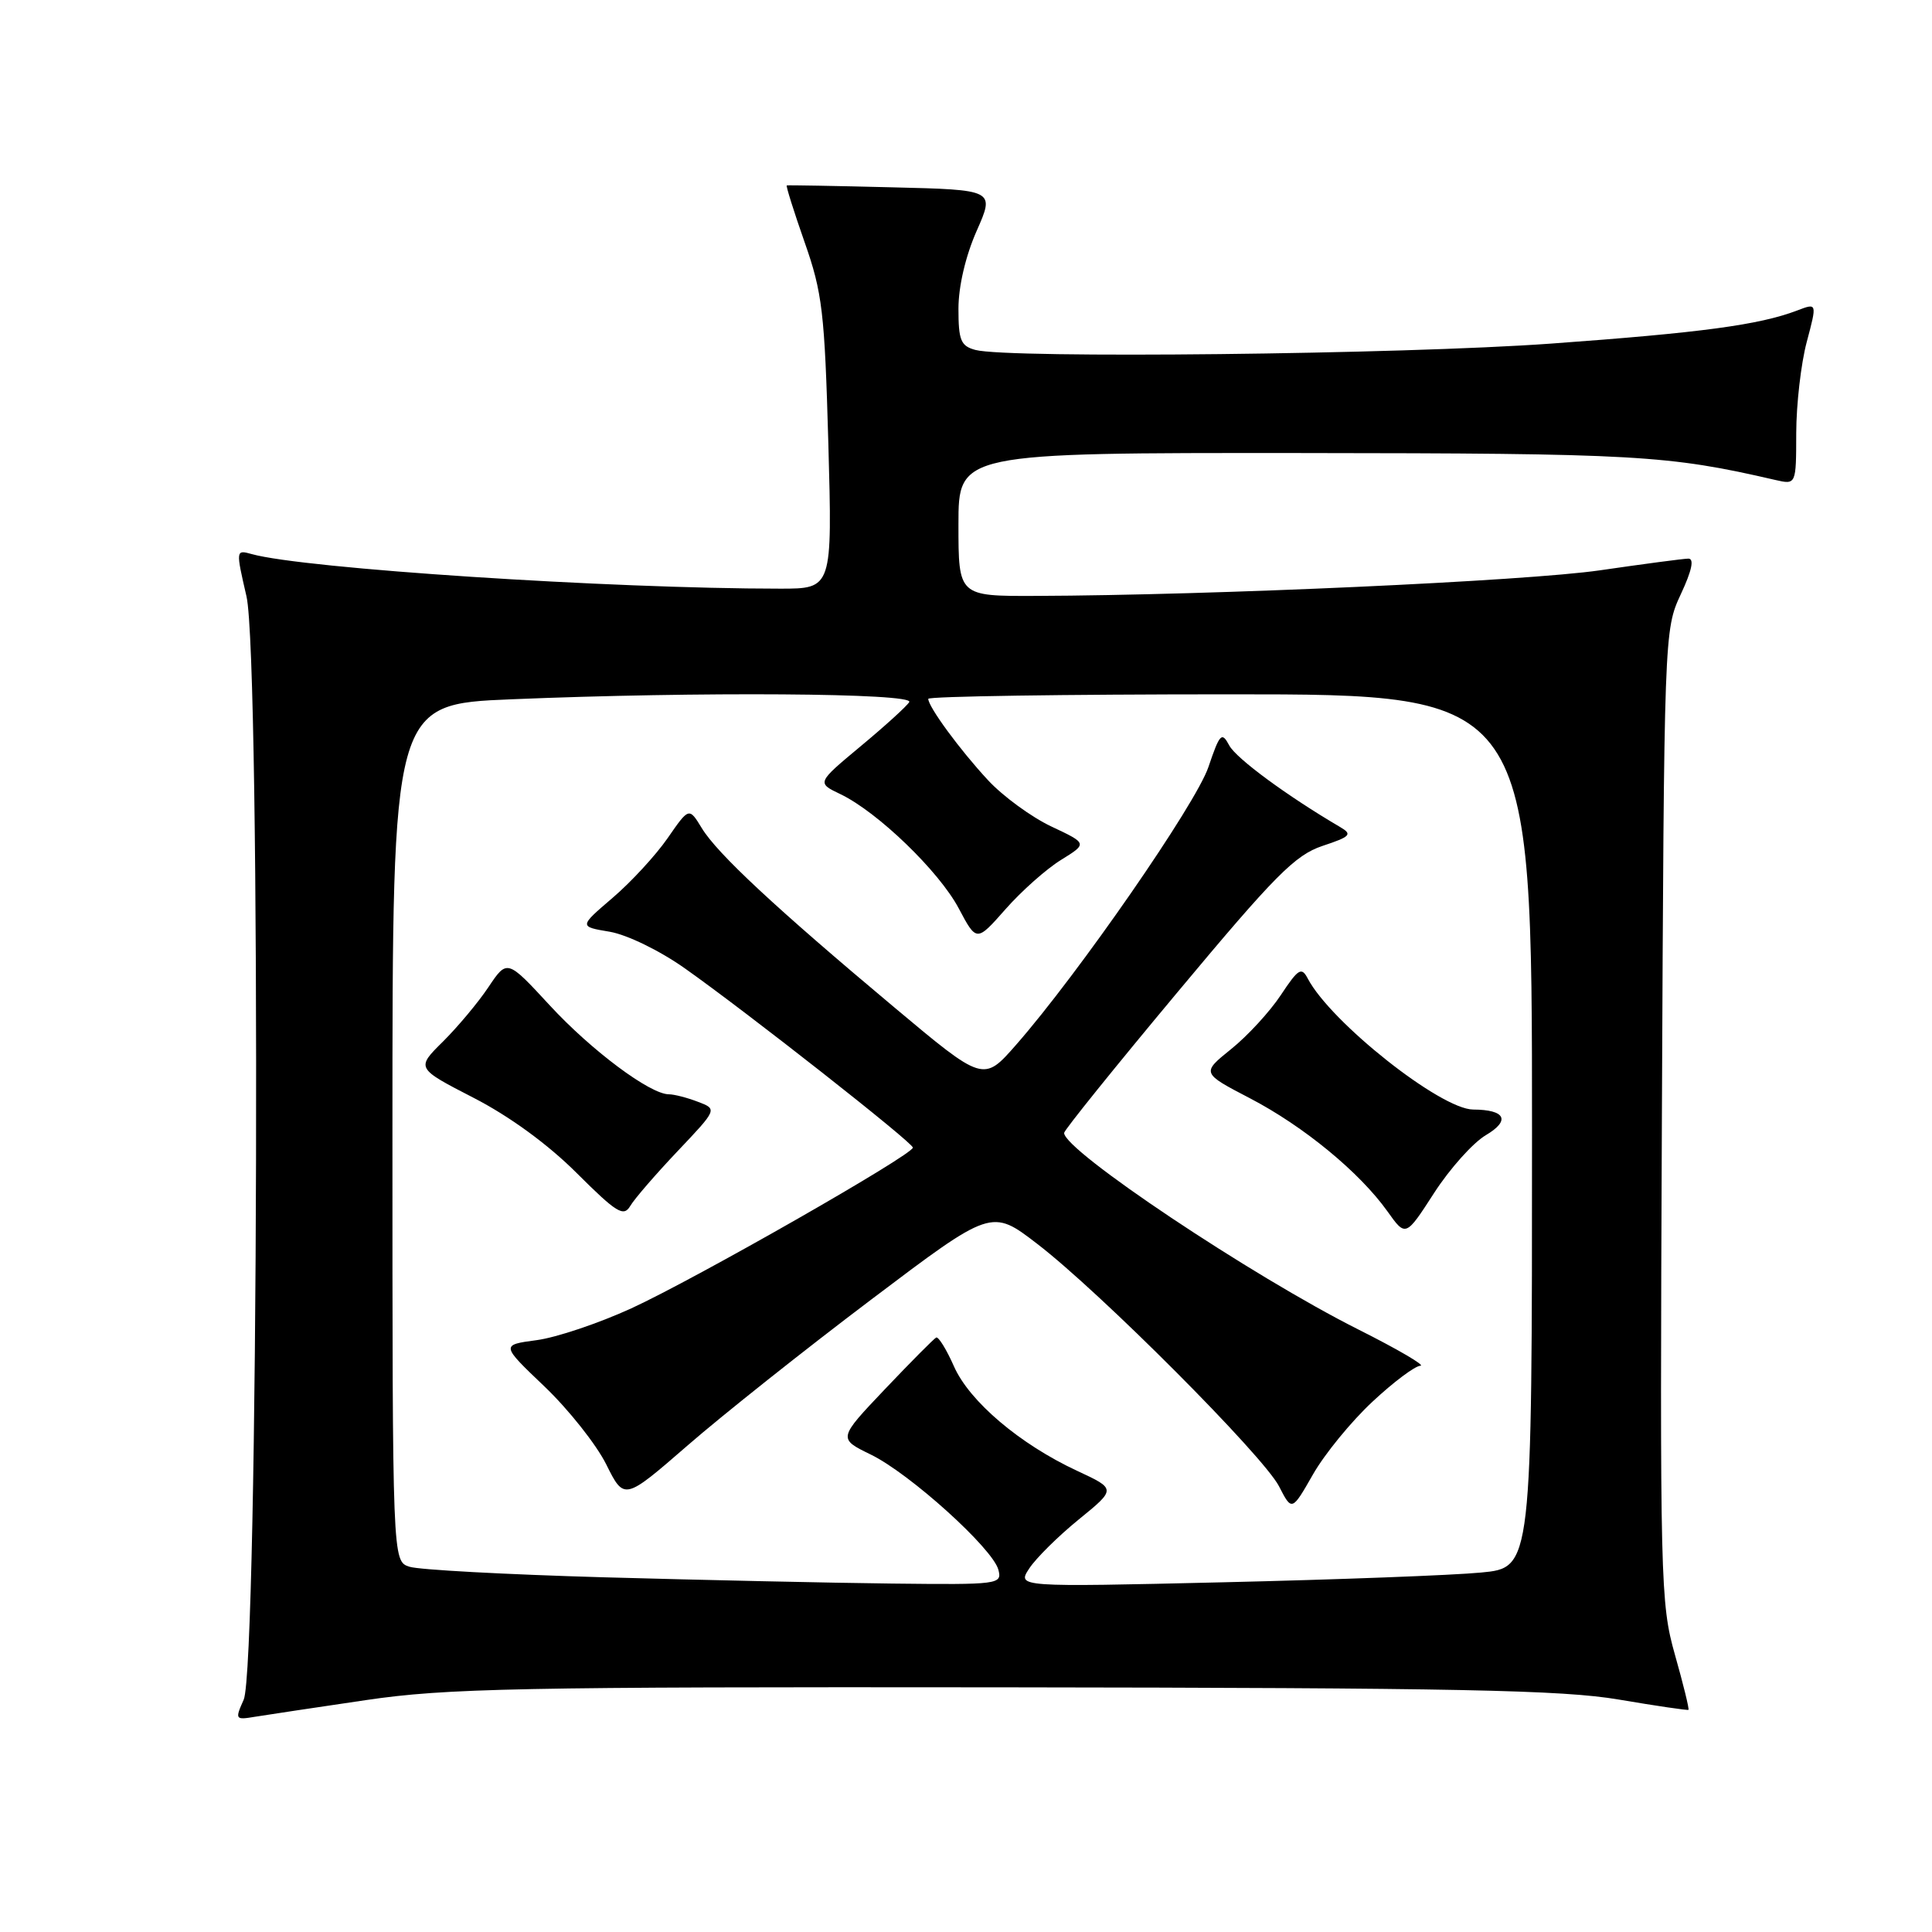 <?xml version="1.0" encoding="UTF-8" standalone="no"?>
<!DOCTYPE svg PUBLIC "-//W3C//DTD SVG 1.1//EN" "http://www.w3.org/Graphics/SVG/1.1/DTD/svg11.dtd" >
<svg xmlns="http://www.w3.org/2000/svg" xmlns:xlink="http://www.w3.org/1999/xlink" version="1.1" viewBox="0 0 256 256">
 <g >
 <path fill="currentColor"
d=" M 48.50 225.27 C 59.16 223.70 68.60 223.51 133.00 223.58 C 193.25 223.65 207.02 223.93 214.50 225.20 C 219.45 226.04 223.60 226.65 223.73 226.56 C 223.85 226.46 223.05 223.18 221.94 219.27 C 220.01 212.43 219.94 209.73 220.21 147.83 C 220.50 83.81 220.51 83.48 222.71 78.75 C 224.19 75.59 224.52 74.01 223.71 74.02 C 223.05 74.03 217.78 74.73 212.00 75.57 C 202.22 76.99 160.72 78.88 137.25 78.96 C 127.00 79.00 127.00 79.00 127.00 69.50 C 127.00 60.00 127.00 60.00 172.25 60.03 C 216.84 60.07 220.98 60.30 235.25 63.60 C 238.00 64.23 238.00 64.23 238.01 57.37 C 238.02 53.59 238.64 48.17 239.40 45.32 C 240.78 40.13 240.78 40.13 238.14 41.14 C 233.10 43.06 225.40 44.09 205.50 45.53 C 185.69 46.96 133.59 47.53 129.25 46.37 C 127.31 45.85 127.00 45.10 127.00 40.91 C 127.00 37.96 127.94 33.93 129.41 30.60 C 131.82 25.15 131.82 25.15 118.16 24.82 C 110.65 24.63 104.39 24.52 104.25 24.57 C 104.12 24.62 105.18 28.00 106.61 32.08 C 108.97 38.78 109.27 41.36 109.76 58.75 C 110.29 78.00 110.29 78.00 103.38 78.00 C 80.79 78.00 40.28 75.35 33.36 73.42 C 31.24 72.83 31.24 72.86 32.66 79.02 C 34.58 87.32 34.24 220.85 32.29 225.22 C 31.12 227.84 31.17 227.92 33.79 227.48 C 35.28 227.24 41.90 226.24 48.50 225.27 Z  M 80.00 209.00 C 67.07 208.63 55.49 208.01 54.25 207.60 C 52.00 206.87 52.00 206.87 52.00 150.09 C 52.00 93.31 52.00 93.31 67.75 92.66 C 92.48 91.63 121.22 91.83 120.48 93.03 C 120.14 93.59 117.23 96.23 114.03 98.89 C 108.22 103.73 108.22 103.73 111.36 105.23 C 116.29 107.59 124.42 115.44 127.03 120.35 C 129.40 124.82 129.40 124.82 133.23 120.48 C 135.34 118.08 138.64 115.15 140.58 113.95 C 144.10 111.77 144.10 111.77 139.30 109.51 C 136.66 108.26 132.88 105.50 130.91 103.37 C 127.21 99.39 123.00 93.65 123.00 92.60 C 123.00 92.27 141.00 92.00 163.00 92.00 C 203.00 92.00 203.00 92.00 203.00 149.86 C 203.00 207.73 203.00 207.73 196.25 208.37 C 192.54 208.73 177.18 209.31 162.13 209.66 C 134.76 210.30 134.76 210.30 136.38 207.83 C 137.27 206.47 140.23 203.54 142.95 201.33 C 147.90 197.30 147.90 197.30 142.74 194.90 C 135.13 191.36 128.45 185.69 126.40 181.04 C 125.41 178.80 124.35 177.09 124.05 177.23 C 123.75 177.38 120.70 180.45 117.27 184.06 C 111.04 190.62 111.04 190.62 115.37 192.73 C 120.54 195.24 131.55 205.18 132.29 208.00 C 132.80 209.94 132.36 209.99 118.16 209.83 C 110.10 209.74 92.93 209.36 80.00 209.00 Z  M 181.84 185.75 C 184.63 183.14 187.50 180.99 188.21 180.97 C 188.92 180.96 185.22 178.79 180.00 176.17 C 165.83 169.05 141.00 152.46 141.00 150.12 C 141.00 149.76 147.75 141.38 156.01 131.49 C 168.95 115.98 171.60 113.31 175.23 112.09 C 178.97 110.85 179.23 110.56 177.58 109.59 C 170.56 105.47 163.80 100.50 162.88 98.77 C 161.89 96.92 161.63 97.19 160.12 101.64 C 158.47 106.53 142.91 129.01 134.64 138.44 C 130.31 143.38 130.31 143.38 118.45 133.44 C 102.80 120.33 95.05 113.12 92.99 109.73 C 91.30 106.96 91.30 106.96 88.45 111.08 C 86.88 113.34 83.60 116.90 81.16 118.98 C 76.72 122.78 76.72 122.78 80.79 123.46 C 83.10 123.86 87.42 125.96 90.77 128.33 C 98.93 134.09 120.92 151.37 120.96 152.06 C 121.02 152.98 92.17 169.45 83.66 173.36 C 79.34 175.34 73.69 177.24 71.09 177.58 C 66.37 178.21 66.37 178.21 72.16 183.73 C 75.34 186.77 79.02 191.41 80.33 194.04 C 82.71 198.82 82.71 198.82 91.11 191.53 C 95.72 187.52 106.67 178.82 115.44 172.20 C 131.38 160.16 131.38 160.16 137.44 164.82 C 145.77 171.21 167.36 192.87 169.47 196.93 C 171.18 200.26 171.18 200.26 173.97 195.38 C 175.50 192.69 179.04 188.36 181.84 185.75 Z  M 196.89 150.41 C 200.18 148.46 199.48 147.04 195.20 147.02 C 190.89 146.99 176.36 135.48 173.30 129.69 C 172.46 128.08 172.05 128.33 169.71 131.86 C 168.26 134.05 165.30 137.27 163.13 139.01 C 159.20 142.18 159.20 142.18 165.63 145.53 C 172.75 149.24 180.16 155.34 183.85 160.52 C 186.26 163.91 186.26 163.91 190.03 158.07 C 192.11 154.85 195.19 151.41 196.89 150.41 Z  M 89.79 152.53 C 95.06 146.97 95.06 146.97 92.47 145.99 C 91.04 145.44 89.31 145.00 88.63 145.00 C 86.14 145.00 78.36 139.19 72.85 133.22 C 67.20 127.10 67.20 127.10 64.72 130.80 C 63.36 132.84 60.64 136.08 58.69 138.02 C 55.13 141.54 55.13 141.54 62.74 145.46 C 67.51 147.91 72.62 151.64 76.42 155.44 C 81.71 160.71 82.63 161.28 83.51 159.80 C 84.06 158.86 86.89 155.59 89.79 152.53 Z "/>
</g>
</svg>